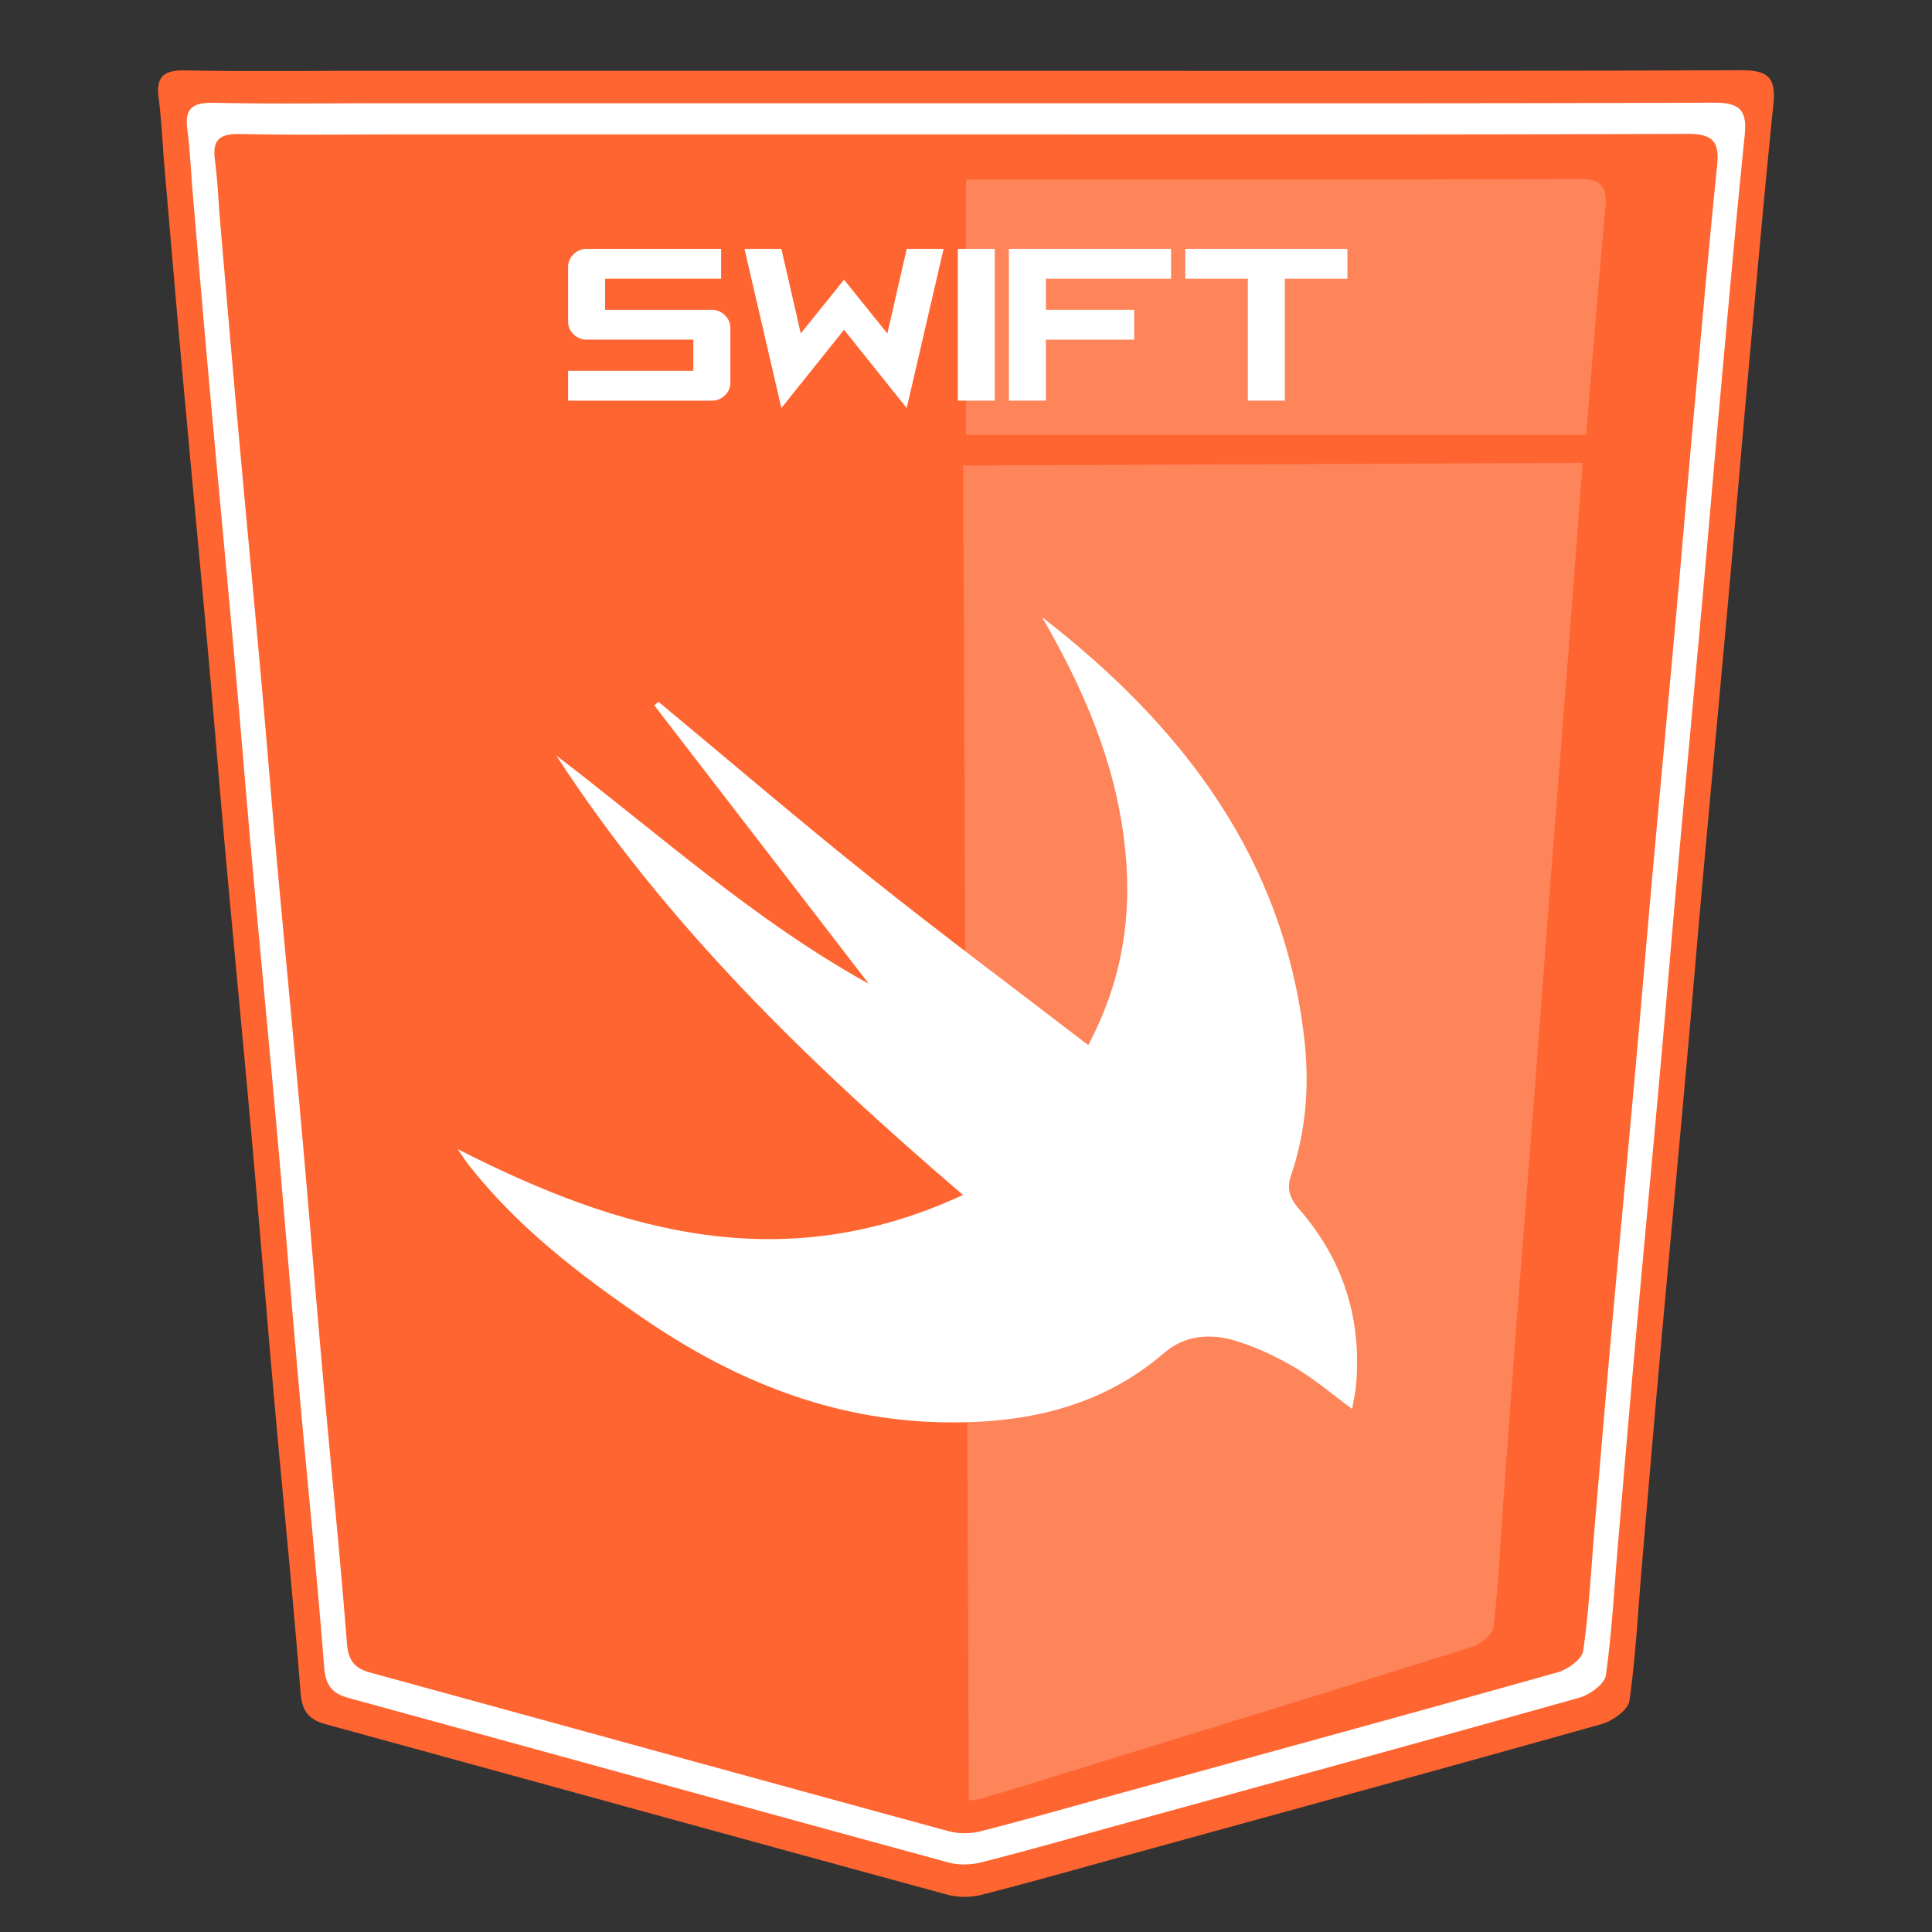 <svg xmlns="http://www.w3.org/2000/svg" width="55" height="55"><rect width="100%" height="100%" fill="#333333" stroke="none"/><path fill-rule="evenodd" clip-rule="evenodd" fill="#FE6531" d="M27.551 2.016c7.337 0 14.676.011 22.014-.017.763-.003.997.21.921.958-.27 2.633-.5 5.27-.739 7.906-.176 1.946-.338 3.894-.514 5.84-.239 2.662-.488 5.323-.728 7.985-.178 1.971-.341 3.944-.519 5.916-.239 2.662-.489 5.323-.728 7.985-.179 1.997-.348 3.995-.518 5.994-.109 1.28-.174 2.566-.354 3.837-.037.257-.474.571-.782.658-4.502 1.266-9.013 2.498-13.521 3.738-1.37.377-2.737.768-4.114 1.118a1.987 1.987 0 0 1-.978.009c-5.909-1.609-11.811-3.241-17.717-4.857-.495-.136-.677-.378-.719-.914-.212-2.716-.49-5.426-.732-8.14-.226-2.534-.428-5.072-.654-7.606-.238-2.663-.496-5.323-.737-7.984-.176-1.946-.331-3.894-.506-5.84-.242-2.687-.498-5.374-.74-8.061-.174-1.921-.337-3.842-.502-5.763-.058-.666-.082-1.336-.169-1.997-.084-.643.191-.789.789-.777 1.633.034 3.267.012 4.9.012h17.347z"/><path opacity=".2" fill-rule="evenodd" clip-rule="evenodd" fill="#FFF" d="M45.155 12.383c.176-2.15.348-4.301.547-6.448.061-.654-.125-.84-.729-.838-5.811.024-11.621.015-17.432.015H27.5v7.271h17.655zm-17.737.868l.164 38.002c.127-.005.255-.024.372-.059 1.089-.312 2.17-.658 3.254-.992 3.565-1.101 7.133-2.194 10.692-3.317.244-.077.589-.354.617-.579.138-1.111.185-2.237.266-3.358.128-1.749.253-3.498.387-5.247.18-2.33.367-4.66.547-6.99.133-1.726.255-3.452.388-5.178.18-2.33.367-4.66.547-6.99.131-1.704.252-3.408.384-5.112l.021-.255-17.639.075z"/><path fill-rule="evenodd" clip-rule="evenodd" fill="#FFF" d="M48.781 2.923c-7.077.027-14.154.016-21.231.016H10.819c-1.575 0-3.151.022-4.726-.012-.577-.011-.843.13-.761.749.083.639.107 1.285.163 1.927.159 1.853.316 3.706.483 5.558.234 2.592.481 5.183.714 7.775.169 1.876.318 3.755.488 5.631.232 2.568.481 5.133.71 7.701.218 2.444.413 4.892.631 7.336.233 2.617.502 5.231.707 7.851.04.517.216.751.693.882 5.697 1.56 11.389 3.133 17.087 4.686.294.08.646.066.943-.009 1.328-.339 2.646-.716 3.968-1.079 4.35-1.196 8.699-2.385 13.041-3.605.298-.084.719-.388.755-.635.174-1.225.236-2.466.342-3.7.164-1.928.326-3.855.499-5.782.229-2.567.472-5.134.702-7.701.171-1.901.328-3.804.499-5.705.231-2.567.472-5.134.703-7.701.169-1.877.325-3.755.495-5.633.23-2.542.453-5.085.713-7.625.075-.722-.15-.928-.887-.925zm.103 1.78c-.25 2.45-.465 4.903-.688 7.355-.164 1.811-.314 3.623-.478 5.433-.223 2.476-.455 4.952-.678 7.428-.165 1.834-.316 3.669-.481 5.503-.223 2.477-.456 4.952-.678 7.429-.166 1.858-.323 3.717-.481 5.576-.102 1.191-.161 2.388-.33 3.569-.033.238-.439.531-.728.612-4.188 1.178-8.384 2.324-12.578 3.478-1.275.351-2.547.714-3.828 1.041a1.881 1.881 0 0 1-.91.009c-5.497-1.498-10.987-3.016-16.482-4.52-.46-.126-.63-.352-.669-.851-.197-2.526-.457-5.048-.681-7.572-.21-2.357-.398-4.718-.609-7.076-.221-2.478-.462-4.952-.686-7.428-.164-1.811-.308-3.622-.471-5.432-.225-2.5-.463-5-.688-7.5-.16-1.786-.312-3.573-.466-5.36-.053-.62-.077-1.243-.157-1.858-.078-.598.178-.734.735-.723 1.519.032 3.039.011 4.559.011h16.137c6.827 0 13.654.01 20.48-.016.709-.002.927.197.856.892z"/><path d="M16.707 7.084h3.821v.851h-3.302v.884h3.034c.144 0 .269.051.374.153a.49.49 0 0 1 .158.363v1.558a.481.481 0 0 1-.158.362.518.518 0 0 1-.374.151h-4.087v-.851h3.564v-.886h-3.03a.525.525 0 0 1-.377-.151.485.485 0 0 1-.157-.362V7.598c0-.139.053-.26.157-.361a.52.52 0 0 1 .377-.153zm7.321.879l1.233 1.531.551-2.409h1.05l-1.05 4.531-1.784-2.228-1.784 2.228-1.05-4.531h1.05l.552 2.409 1.232-1.531zm3.239 3.443V7.084h1.051v4.322h-1.051zm5.022-1.737h-2.515v1.737h-1.053V7.084h4.617v.851h-3.564v.884h2.515v.85zm6.069-2.585v.851h-1.781v3.471h-1.053V7.935h-1.781v-.851h4.615z" fill="#FFF"/><path fill-rule="evenodd" clip-rule="evenodd" fill="#FFF" d="M13.027 32.712c.169.242.245.362.333.474 1.389 1.763 3.146 3.108 4.983 4.365 2.561 1.753 5.347 2.88 8.494 2.939 2.321.044 4.493-.412 6.316-1.984.57-.493 1.301-.552 1.992-.345.601.18 1.186.457 1.728.775.558.329 1.055.759 1.619 1.174.043-.257.095-.474.113-.694.164-1.889-.375-3.563-1.62-4.994-.271-.312-.363-.573-.228-.973.422-1.24.521-2.529.379-3.821-.57-5.186-3.471-8.959-7.471-12.06 1.06 1.833 1.92 3.739 2.263 5.838.351 2.148.176 4.226-.948 6.346-2.12-1.629-4.206-3.182-6.236-4.804-2.027-1.62-4-3.309-5.996-4.967l-.123.098 6.108 7.928c-3.237-1.787-5.974-4.266-8.896-6.498 3.109 4.793 7.156 8.723 11.577 12.508-5.099 2.371-9.714 1.083-14.387-1.305z"/></svg>